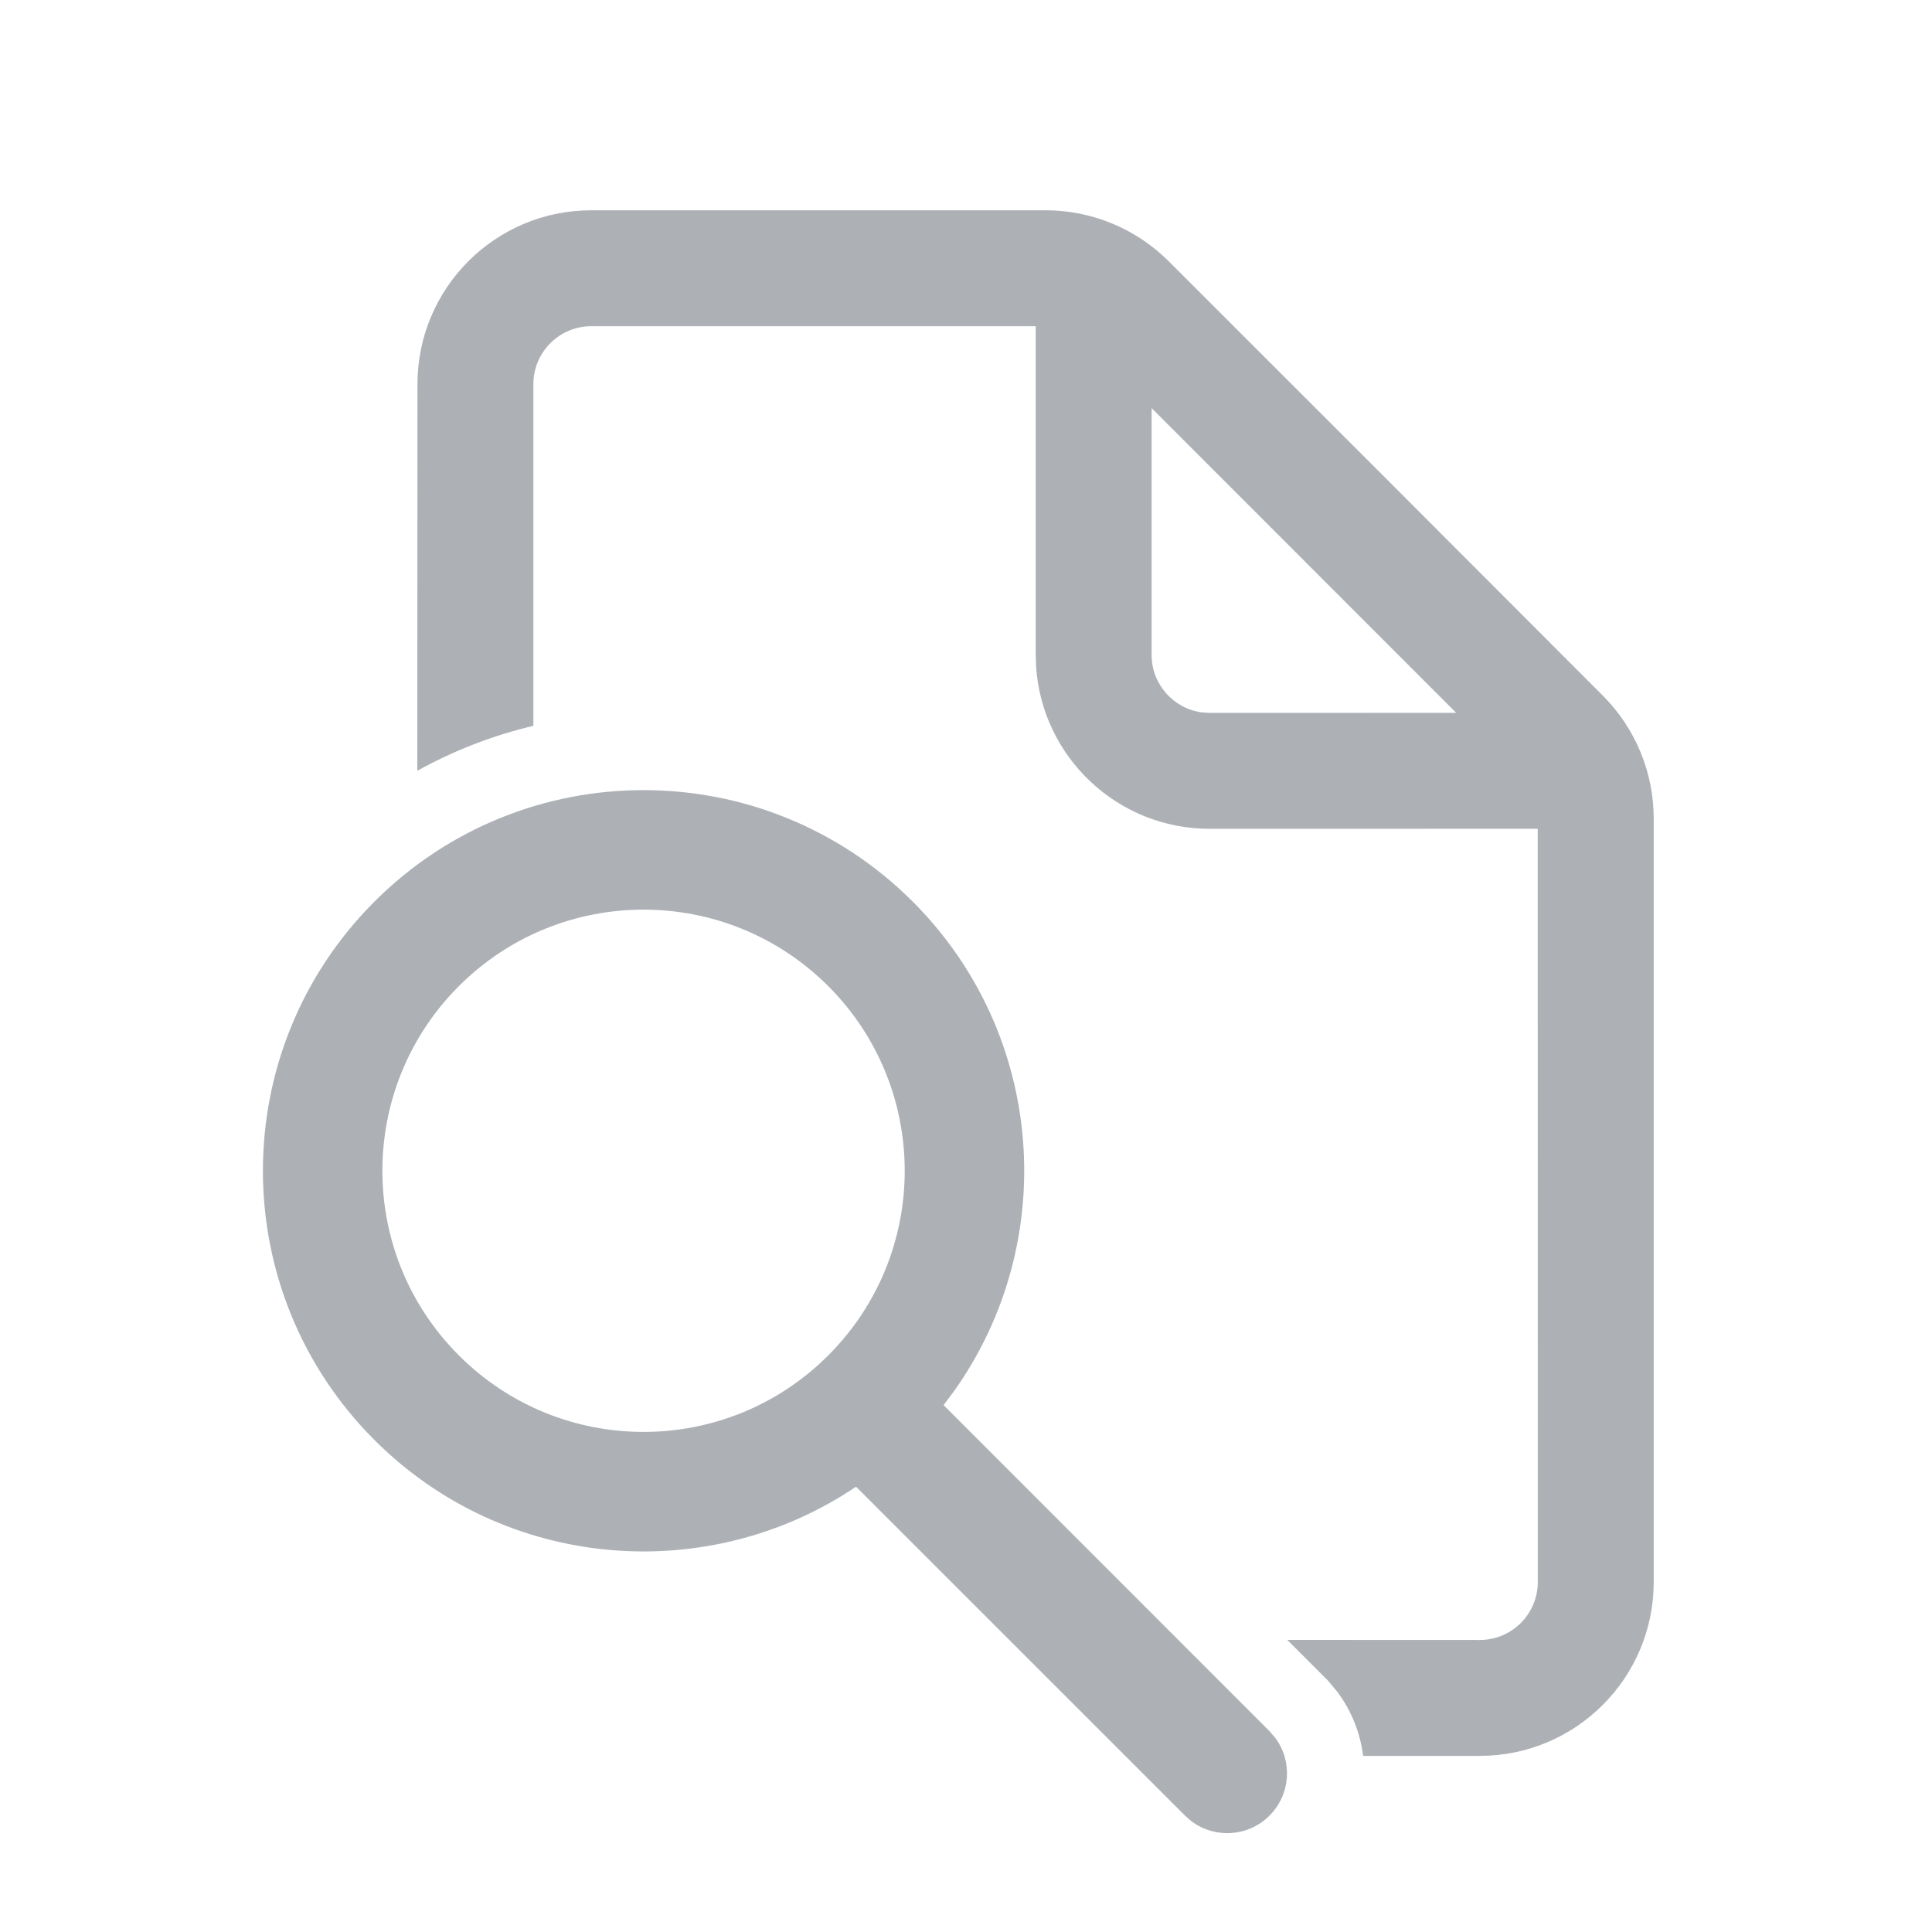 <svg width="25" height="25" viewBox="0 0 25 25" fill="none" xmlns="http://www.w3.org/2000/svg">
<path d="M11.811 11.667C13.533 13.389 13.713 16.07 12.351 17.993L12.21 18.182L16.427 22.401L16.502 22.488C16.727 22.79 16.702 23.22 16.427 23.494C16.153 23.769 15.723 23.794 15.42 23.569L15.334 23.494L11.077 19.238C9.162 20.529 6.539 20.328 4.845 18.633C2.921 16.709 2.921 13.591 4.845 11.667C6.768 9.743 9.887 9.743 11.811 11.667ZM13.531 2.721C14.127 2.721 14.699 2.958 15.121 3.379L17.933 6.19L20.741 9.002C21.162 9.423 21.399 9.995 21.399 10.591V20.471C21.399 21.713 20.391 22.721 19.149 22.721L17.639 22.721C17.602 22.428 17.491 22.142 17.305 21.892L17.184 21.747L16.657 21.22L19.149 21.221C19.563 21.221 19.899 20.885 19.899 20.471L19.898 10.724L15.652 10.725C14.461 10.725 13.486 9.799 13.407 8.629L13.402 8.475V4.221H7.652C7.238 4.221 6.902 4.556 6.902 4.971L6.902 9.392C6.383 9.515 5.877 9.709 5.4 9.974L5.402 4.971C5.402 3.728 6.409 2.721 7.652 2.721H13.531ZM5.938 12.76C4.618 14.08 4.618 16.22 5.938 17.539C7.258 18.859 9.397 18.859 10.717 17.539C12.037 16.22 12.037 14.08 10.717 12.76C9.397 11.441 7.258 11.441 5.938 12.76ZM14.902 5.281V8.475C14.902 8.854 15.184 9.168 15.55 9.218L15.652 9.225L18.843 9.224L14.902 5.281Z" fill="#ADB1B5"/>
</svg>
